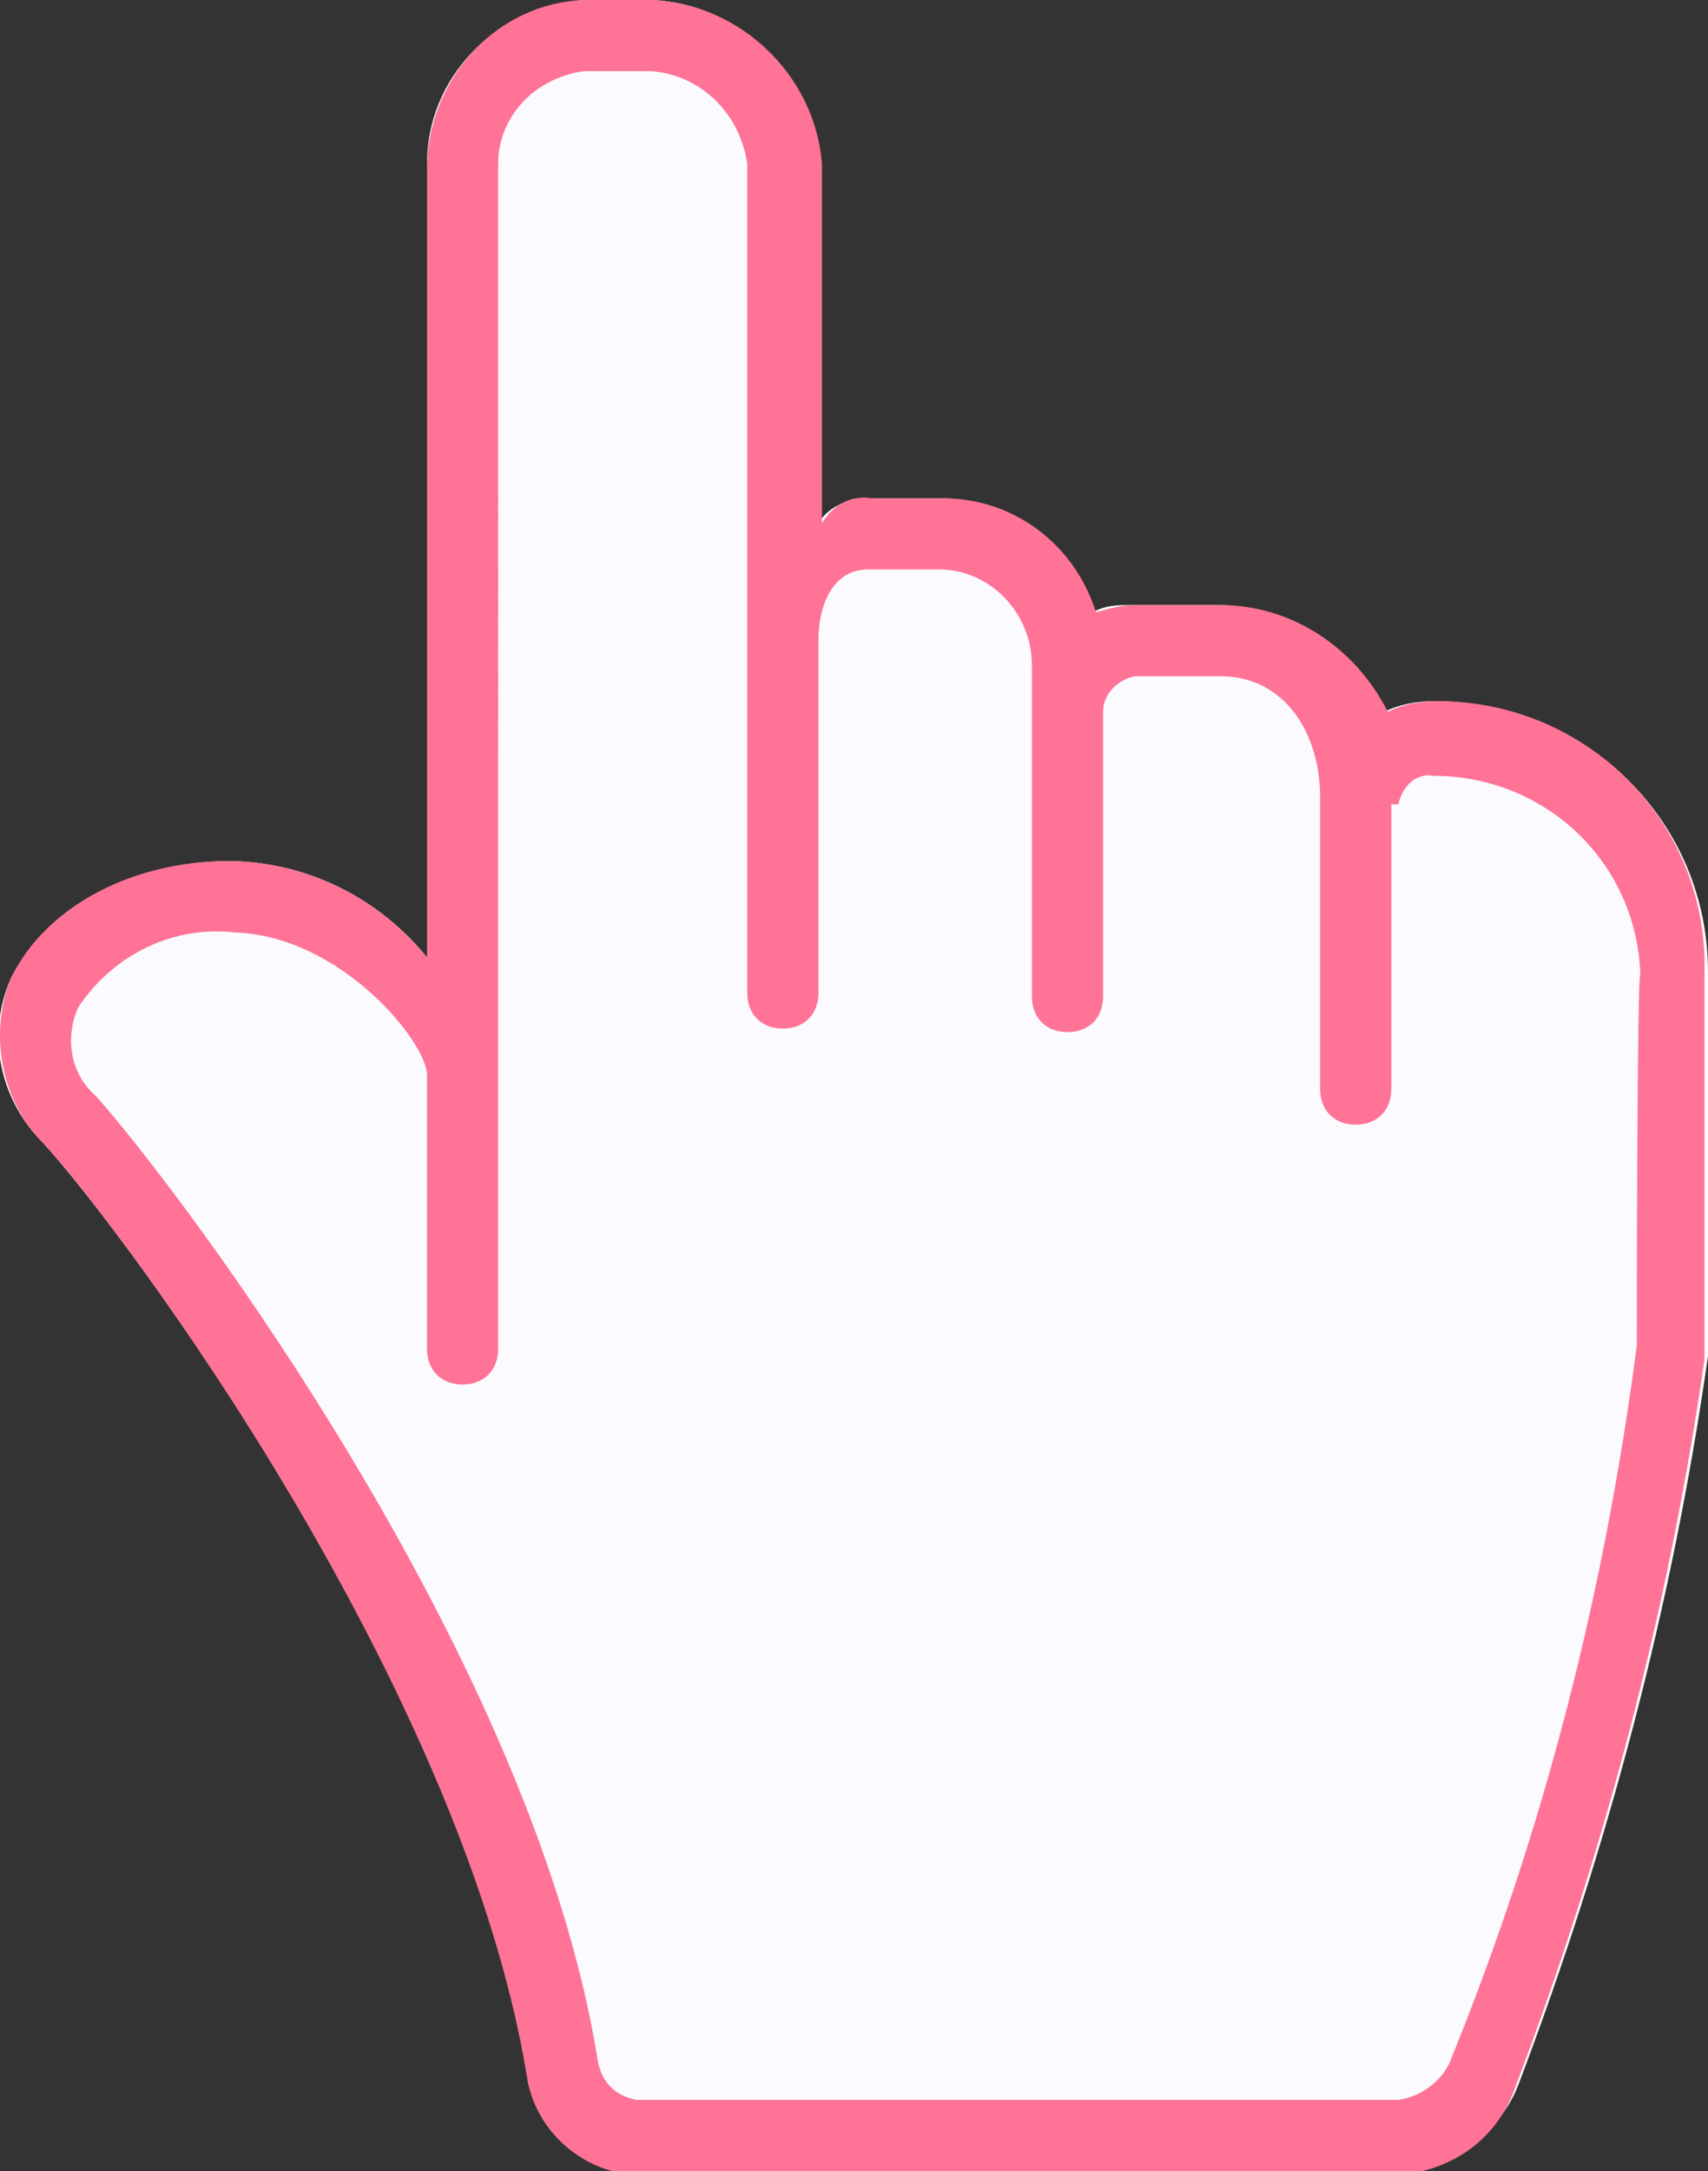 <?xml version="1.0" encoding="utf-8"?>
<!-- Generator: Adobe Illustrator 19.2.1, SVG Export Plug-In . SVG Version: 6.00 Build 0)  -->
<svg version="1.1" id="Layer_1" xmlns="http://www.w3.org/2000/svg" xmlns:xlink="http://www.w3.org/1999/xlink" x="0px" y="0px"
	 viewBox="0 0 48 61" style="enable-background:new 0 0 48 61;" xml:space="preserve">
<rect x="0" y="0" width="48" height="61" fill="#333333" stroke="none"/>
<style type="text/css">
	.st0{fill:#FAFAFF;}
	.st1{fill:#FF7396;}
</style>
<title>launchpointer</title>
<path class="st0" d="M48,27.3v10.6c0,0.1,0,0.2,0,0.2c-1,7-2.8,13.8-5.3,20.4c-0.5,1.4-1.9,2.4-3.4,2.5H17.9c-1.5-0.1-2.8-1.2-3-2.8
	C13,47.4,3.5,34.6,1.2,32.1c-1.2-1.2-1.6-3-0.9-4.6c1-2,3.6-3.4,6.4-3.3c2.1,0.1,4,1.1,5.3,2.7V4.6c0-2.4,1.9-4.4,4.4-4.6h1.9
	c2.5,0.1,4.5,2.1,4.7,4.6v10.1c0.3-0.5,0.9-0.7,1.4-0.7h2c2,0,3.8,1.3,4.3,3.2c0.4-0.2,0.7-0.2,1.1-0.2h2.4c2,0,3.8,1.2,4.7,3
	c0.4-0.2,0.9-0.3,1.4-0.3C44.6,19.7,48,23.1,48,27.3z"/>
<path class="st1" d="M40.4,19.7c-0.5,0-1,0.1-1.4,0.3c-0.9-1.8-2.7-3-4.7-3h-2.4c-0.4,0-0.7,0.1-1.1,0.2c-0.6-1.9-2.3-3.2-4.3-3.2
	h-2c-0.6-0.1-1.1,0.2-1.4,0.7V4.6c-0.2-2.5-2.3-4.5-4.8-4.6h-1.9C14,0.1,12.1,2.1,12,4.6v22.3c-1.3-1.6-3.2-2.6-5.3-2.7
	c-2.8-0.1-5.4,1.2-6.4,3.3C-0.3,29,0,30.9,1.2,32.1C3.5,34.6,13,47.4,14.8,58.3c0.2,1.5,1.5,2.7,3,2.8h21.5c1.5-0.1,2.8-1,3.3-2.5
	c2.5-6.6,4.3-13.4,5.3-20.4c0-0.1,0-0.2,0-0.2V27.3C48,23.1,44.6,19.7,40.4,19.7z M46,37.8c-0.9,6.9-2.6,13.6-5.2,20
	c-0.2,0.6-0.8,1.1-1.5,1.2H17.9c-0.6-0.1-1-0.5-1.1-1.1C15,46.6,5.1,33.5,2.7,30.8c-0.7-0.6-0.9-1.6-0.5-2.5c1-1.5,2.7-2.3,4.4-2.1
	c3,0.1,5.4,3.1,5.4,4v7.7c0,0.6,0.4,1,1,1s1-0.4,1-1V4.6c0-1.3,1-2.4,2.4-2.6h1.9c1.4,0.1,2.5,1.2,2.7,2.6v23.3c0,0.6,0.4,1,1,1
	s1-0.4,1-1V18c0-1,0.4-2,1.4-2h2c1.4,0,2.6,1.2,2.6,2.7V28c0,0.6,0.4,1,1,1s1-0.4,1-1v-8c0-0.5,0.4-0.9,0.9-1h2.4
	c1.8,0,2.8,1.6,2.8,3.4v8.2c0,0.6,0.4,1,1,1s1-0.4,1-1v-8h0.2c0.1-0.5,0.5-0.9,1-0.8c3.1,0,5.7,2.4,5.8,5.6C46,27.3,46,37.8,46,37.8
	z"/>
</svg>
